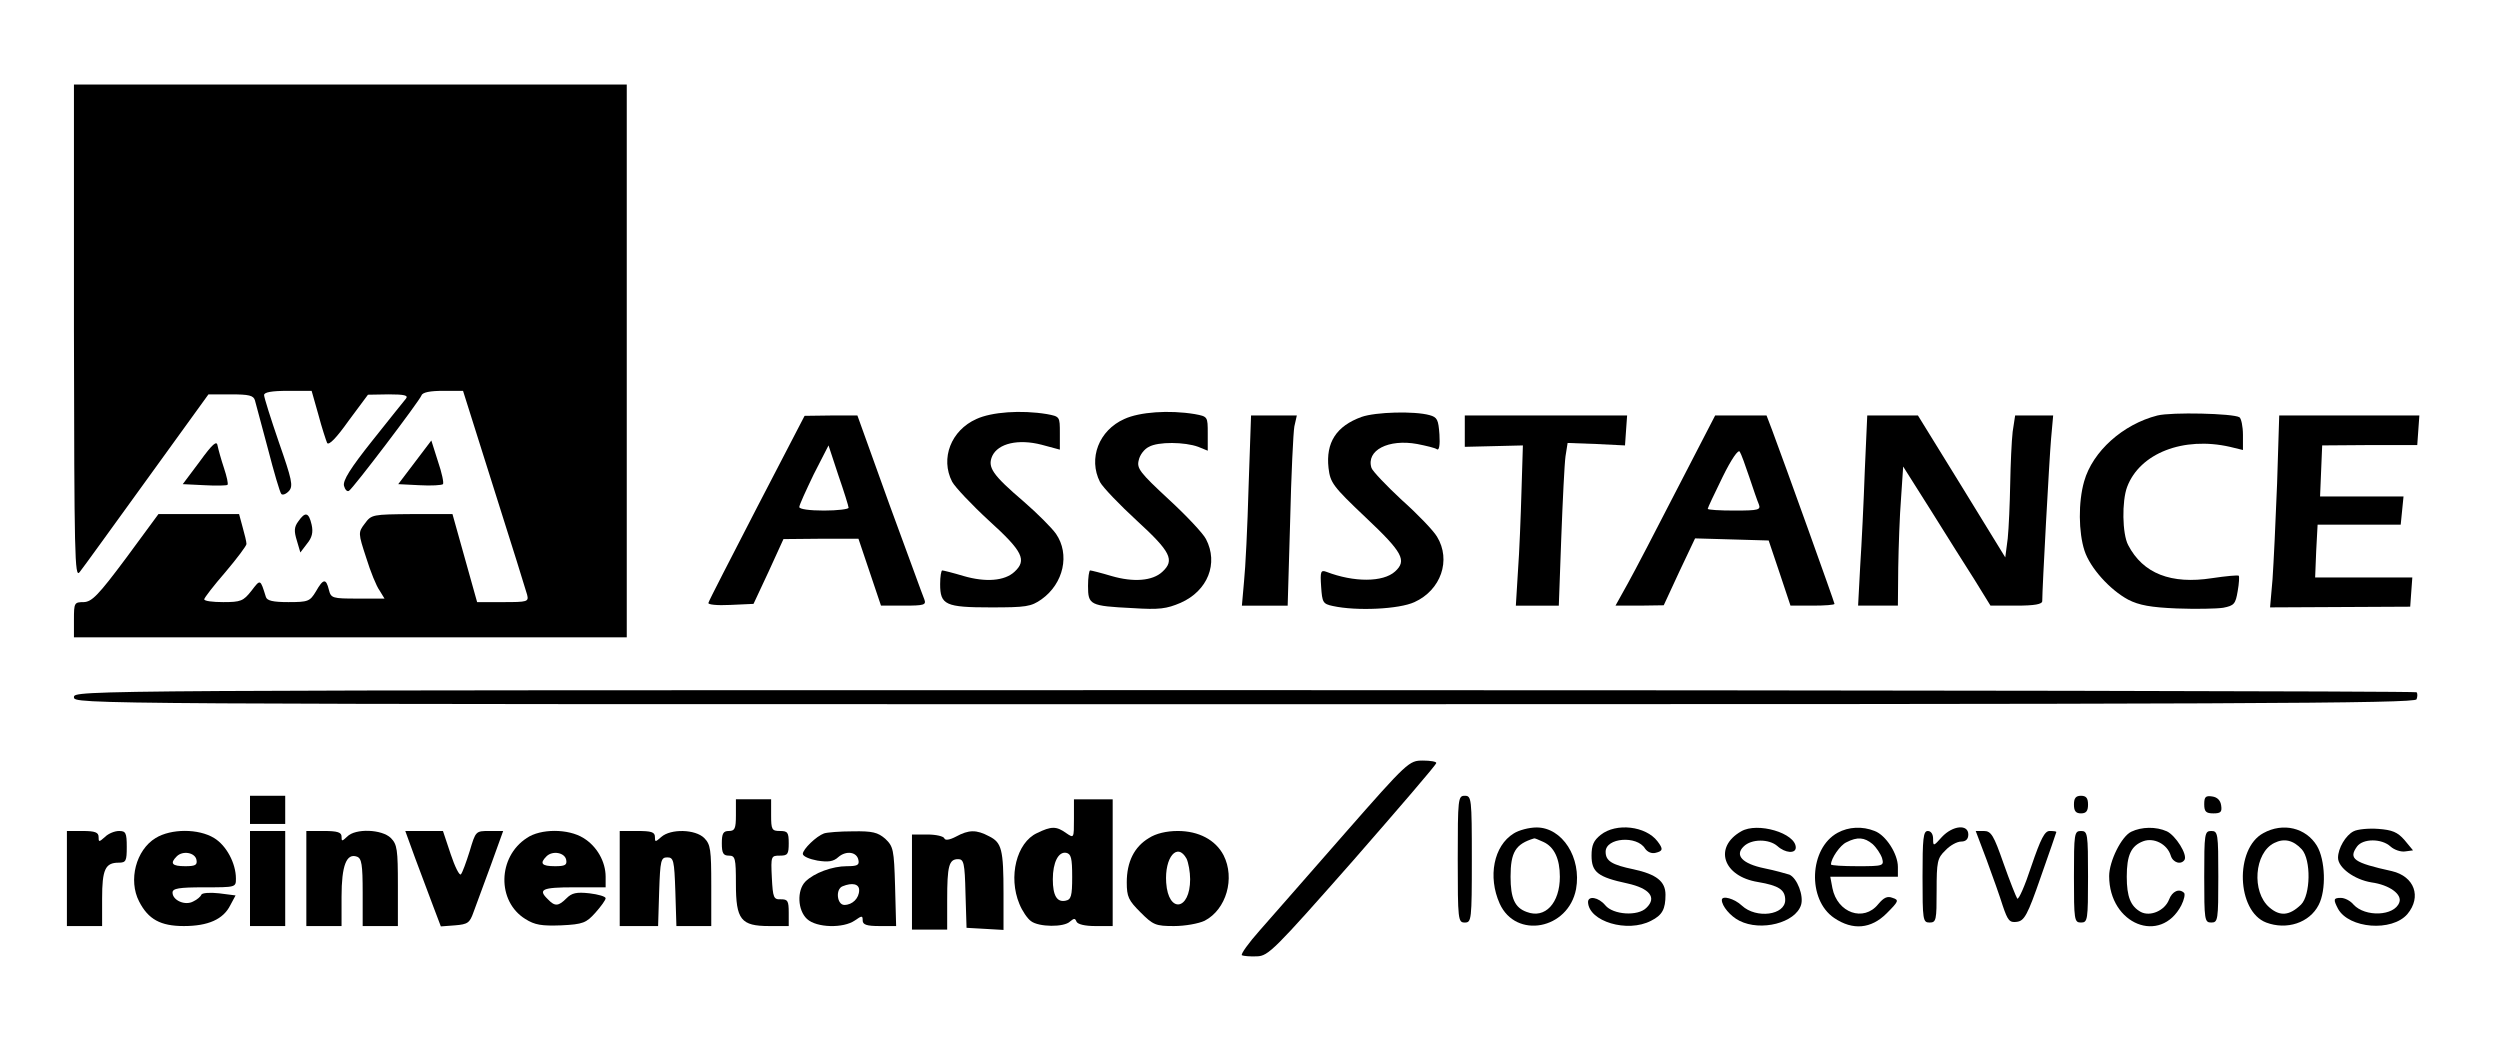 <?xml version="1.0" standalone="no"?>
<!DOCTYPE svg PUBLIC "-//W3C//DTD SVG 20010904//EN"
 "http://www.w3.org/TR/2001/REC-SVG-20010904/DTD/svg10.dtd">
<svg version="1.0" xmlns="http://www.w3.org/2000/svg"
 width="710pt" height="296pt" viewBox="0 0 710 296"
 preserveAspectRatio="xMidYMid meet">

<g transform="translate(0,296) scale(0.1,-0.1)"
fill="#000000" stroke="none">
<path d="M210 2018 c1 -636 2 -701 16 -683 9 11 94 129 191 263 l175 242 63 0
c52 0 65 -3 69 -17 3 -10 19 -72 37 -138 17 -66 34 -124 38 -128 4 -4 14 0 22
9 12 14 8 32 -29 138 -23 67 -42 127 -42 134 0 8 21 12 68 12 l67 0 19 -67
c10 -38 22 -74 25 -81 5 -8 27 15 61 63 l55 74 59 1 c45 0 56 -3 49 -12 -6 -7
-49 -61 -96 -120 -62 -78 -84 -113 -80 -128 3 -11 9 -17 14 -14 12 7 200 255
206 271 3 9 25 13 62 13 l56 0 88 -279 c49 -154 91 -289 94 -300 5 -20 1 -21
-68 -21 l-74 0 -35 125 -35 125 -115 0 c-112 -1 -115 -1 -134 -27 -19 -25 -19
-27 4 -97 12 -39 29 -81 38 -93 l14 -23 -76 0 c-72 0 -76 1 -82 25 -8 33 -16
32 -37 -5 -17 -28 -22 -30 -78 -30 -44 0 -61 4 -64 15 -16 51 -15 51 -41 17
-23 -29 -30 -32 -80 -32 -30 0 -54 3 -54 8 0 4 27 39 60 77 33 39 60 75 60 80
0 6 -5 27 -11 48 l-10 37 -114 0 -115 0 -92 -125 c-79 -106 -97 -124 -120
-125 -27 0 -28 -2 -28 -50 l0 -50 785 0 785 0 0 785 0 785 -785 0 -785 0 0
-702z"/>
<path d="M2773 1770 c-72 -32 -103 -112 -69 -178 8 -15 55 -65 105 -111 96
-87 108 -112 72 -145 -28 -26 -82 -30 -144 -12 -30 9 -58 16 -61 16 -3 0 -6
-17 -6 -39 0 -59 15 -66 144 -66 100 0 114 2 144 23 63 45 81 128 41 186 -12
17 -53 58 -91 91 -90 77 -104 98 -90 130 17 36 74 49 140 32 l52 -14 0 47 c0
47 0 47 -37 54 -73 12 -157 6 -200 -14z"/>
<path d="M3193 1770 c-72 -32 -103 -112 -69 -179 8 -15 56 -65 105 -110 96
-88 108 -112 72 -145 -28 -26 -82 -30 -144 -12 -30 9 -58 16 -61 16 -3 0 -6
-20 -6 -44 0 -54 5 -57 126 -63 77 -5 97 -2 137 15 77 34 108 112 72 181 -8
16 -56 67 -106 113 -82 76 -91 88 -85 111 3 15 16 32 29 38 26 15 102 14 140
0 l27 -11 0 49 c0 48 0 48 -37 55 -73 12 -157 6 -200 -14z"/>
<path d="M3867 1776 c-72 -26 -102 -73 -94 -145 5 -42 12 -52 106 -141 105
-99 117 -122 83 -153 -34 -31 -117 -31 -195 -1 -16 6 -18 1 -15 -42 3 -45 5
-49 33 -55 68 -15 189 -9 232 11 75 34 105 119 64 186 -10 17 -55 64 -100 104
-44 41 -83 82 -86 91 -16 50 48 83 130 68 25 -5 51 -11 56 -15 6 -4 9 12 7 42
-3 42 -6 49 -28 55 -43 12 -153 9 -193 -5z"/>
<path d="M6127 1780 c-98 -25 -184 -102 -208 -187 -17 -59 -16 -145 1 -197 16
-49 72 -111 124 -139 31 -16 65 -22 138 -25 54 -2 113 -1 132 2 31 6 35 11 41
47 4 22 5 42 3 44 -2 2 -36 -1 -76 -7 -116 -18 -196 13 -238 94 -17 32 -18
125 -3 165 36 96 160 144 292 114 l37 -9 0 43 c0 24 -5 47 -10 50 -18 11 -193
15 -233 5z"/>
<path d="M2150 1519 c-74 -144 -137 -265 -138 -271 -3 -5 24 -8 62 -6 l66 3
43 92 42 92 107 1 106 0 32 -95 32 -95 65 0 c58 0 64 2 58 18 -4 9 -48 131
-99 269 l-91 253 -75 0 -75 -1 -135 -260z m260 -1 c0 -4 -31 -8 -70 -8 -41 0
-70 4 -70 10 0 6 19 47 41 93 l42 82 28 -85 c16 -46 29 -88 29 -92z"/>
<path d="M3546 1578 c-3 -112 -9 -233 -13 -270 l-6 -68 65 0 65 0 7 239 c3
132 9 254 12 270 l7 31 -65 0 -65 0 -7 -202z"/>
<path d="M4160 1735 l0 -44 83 2 82 2 -4 -130 c-2 -71 -6 -174 -10 -227 l-6
-98 61 0 61 0 7 193 c4 105 9 209 12 231 l6 38 82 -3 81 -4 3 43 3 42 -230 0
-231 0 0 -45z"/>
<path d="M4764 1573 c-59 -115 -122 -236 -141 -270 l-35 -63 69 0 68 1 44 95
45 95 105 -3 104 -3 31 -92 31 -93 63 0 c34 0 62 2 62 5 0 4 -141 397 -177
493 l-16 42 -73 0 -73 0 -107 -207z m204 32 c11 -33 23 -68 27 -77 6 -16 0
-18 -69 -18 -42 0 -76 2 -76 5 0 3 19 43 42 90 25 51 45 80 49 72 4 -6 16 -39
27 -72z"/>
<path d="M5296 1623 c-3 -87 -9 -209 -13 -270 l-6 -113 57 0 56 0 1 108 c1 59
4 148 8 197 l6 90 79 -125 c43 -69 99 -158 124 -197 l45 -73 73 0 c53 0 74 4
74 13 0 37 20 402 25 460 l6 67 -54 0 -54 0 -7 -46 c-3 -26 -6 -92 -7 -148 -1
-56 -4 -125 -7 -155 l-7 -54 -124 202 -124 201 -72 0 -72 0 -7 -157z"/>
<path d="M6467 1588 c-4 -106 -10 -229 -13 -273 l-7 -80 199 1 199 1 3 42 3
41 -138 0 -138 0 3 75 4 75 118 0 118 0 4 40 4 40 -119 0 -118 0 3 73 3 72
135 1 135 0 3 42 3 42 -199 0 -199 0 -6 -192z"/>
<path d="M567 1649 l-48 -64 62 -3 c34 -2 63 -1 65 1 3 2 -2 24 -10 48 -8 24
-16 53 -18 63 -2 16 -14 6 -51 -45z"/>
<path d="M1178 1647 l-47 -62 60 -3 c34 -2 64 0 67 3 3 3 -3 32 -14 64 l-19
60 -47 -62z"/>
<path d="M847 1479 c-12 -16 -12 -28 -4 -54 l10 -34 19 25 c14 17 18 32 13 54
-8 35 -18 38 -38 9z"/>
<path d="M210 980 c0 -20 7 -20 3324 -20 2842 0 3325 2 3329 14 3 8 3 17 0 20
-4 3 -1502 6 -3330 6 -3316 0 -3323 0 -3323 -20z"/>
<path d="M3819 593 c-100 -115 -209 -238 -241 -275 -32 -36 -55 -68 -51 -71 4
-2 24 -4 43 -3 32 1 49 18 272 271 130 149 237 273 237 278 1 4 -17 7 -38 7
-39 0 -43 -3 -222 -207z"/>
<path d="M710 660 l0 -40 50 0 50 0 0 40 0 40 -50 0 -50 0 0 -40z"/>
<path d="M4140 520 c0 -173 1 -180 20 -180 19 0 20 7 20 180 0 173 -1 180 -20
180 -19 0 -20 -7 -20 -180z"/>
<path d="M5890 675 c0 -18 5 -25 20 -25 15 0 20 7 20 25 0 18 -5 25 -20 25
-15 0 -20 -7 -20 -25z"/>
<path d="M6260 676 c0 -21 5 -26 26 -26 21 0 25 4 22 23 -2 14 -11 23 -25 25
-19 3 -23 -1 -23 -22z"/>
<path d="M2090 645 c0 -38 -3 -45 -20 -45 -16 0 -20 -7 -20 -35 0 -28 4 -35
20 -35 18 0 20 -7 20 -80 0 -102 14 -120 95 -120 l55 0 0 38 c0 34 -3 38 -22
38 -21 -1 -23 4 -26 62 -3 61 -2 62 23 62 22 0 25 4 25 35 0 31 -3 35 -25 35
-23 0 -25 4 -25 45 l0 45 -50 0 -50 0 0 -45z"/>
<path d="M3050 634 c0 -55 0 -55 -22 -40 -28 20 -42 20 -83 0 -58 -27 -82
-124 -50 -201 8 -20 23 -42 33 -49 22 -17 94 -18 111 -1 11 9 14 10 18 0 3 -8
24 -13 54 -13 l49 0 0 180 0 180 -55 0 -55 0 0 -56z m-5 -164 c0 -55 -3 -65
-19 -68 -24 -5 -36 14 -36 61 0 48 16 79 38 75 14 -3 17 -15 17 -68z"/>
<path d="M4299 593 c-57 -35 -74 -123 -40 -199 46 -102 195 -74 217 41 16 89
-39 175 -112 175 -22 0 -51 -8 -65 -17z m84 -24 c31 -14 47 -48 47 -99 0 -75
-42 -120 -94 -100 -34 12 -46 39 -46 100 0 70 14 93 67 109 1 1 13 -4 26 -10z"/>
<path d="M4546 589 c-20 -16 -26 -29 -26 -59 0 -47 18 -61 102 -79 63 -14 84
-40 54 -69 -24 -25 -95 -20 -117 7 -19 23 -49 28 -49 9 2 -55 112 -88 179 -53
32 16 41 33 41 74 0 38 -26 58 -90 72 -63 13 -80 24 -80 50 0 40 89 47 112 9
7 -10 19 -15 30 -12 21 5 22 11 5 33 -33 43 -117 53 -161 18z"/>
<path d="M4945 599 c-79 -45 -52 -128 48 -144 59 -10 77 -22 77 -51 0 -43 -82
-54 -123 -16 -21 20 -57 30 -57 16 0 -17 24 -46 50 -59 61 -31 159 -6 175 45
8 26 -11 76 -33 86 -10 3 -41 12 -71 18 -63 13 -85 37 -59 62 22 22 72 22 96
1 22 -20 52 -22 52 -4 0 41 -109 73 -155 46z"/>
<path d="M5219 595 c-81 -44 -87 -190 -10 -242 53 -36 105 -31 149 13 34 34
36 38 17 44 -15 6 -25 1 -41 -18 -41 -51 -116 -25 -130 46 l-6 32 96 0 96 0 0
28 c0 37 -34 90 -66 102 -35 14 -74 12 -105 -5z m99 -32 c11 -10 23 -28 27
-40 6 -22 4 -23 -69 -23 -42 0 -76 2 -76 5 0 17 26 55 44 63 31 16 51 14 74
-5z"/>
<path d="M5515 583 c-24 -27 -25 -27 -25 -5 0 13 -6 22 -15 22 -13 0 -15 -21
-15 -130 0 -123 1 -130 20 -130 19 0 20 7 20 90 0 83 2 93 25 115 13 14 33 25
45 25 13 0 20 7 20 20 0 30 -44 26 -75 -7z"/>
<path d="M6053 598 c-28 -13 -63 -84 -63 -126 0 -137 146 -196 205 -83 8 16
11 31 8 35 -14 14 -34 5 -43 -19 -12 -31 -53 -49 -80 -35 -29 16 -40 43 -40
100 0 61 12 88 47 101 30 11 68 -8 78 -41 6 -20 29 -27 39 -12 9 15 -25 69
-50 81 -31 14 -72 13 -101 -1z"/>
<path d="M6428 594 c-82 -44 -76 -222 8 -254 58 -22 123 -1 149 50 22 42 19
128 -5 168 -31 51 -96 67 -152 36z m109 -46 c27 -30 25 -130 -2 -157 -33 -32
-60 -34 -90 -8 -51 44 -43 155 14 183 28 14 54 8 78 -18z"/>
<path d="M6684 599 c-22 -11 -44 -48 -44 -75 0 -28 46 -62 95 -70 51 -7 88
-34 79 -57 -14 -39 -97 -42 -130 -6 -9 11 -25 19 -36 19 -21 0 -22 -4 -8 -31
31 -56 153 -66 197 -15 41 49 20 107 -44 122 -109 24 -124 35 -99 70 17 23 70
23 95 0 11 -10 30 -16 42 -14 l22 3 -24 29 c-20 23 -35 29 -75 32 -27 2 -59
-1 -70 -7z"/>
<path d="M190 465 l0 -135 50 0 50 0 0 78 c0 83 9 102 47 102 21 0 23 5 23 45
0 40 -3 45 -22 45 -12 0 -30 -7 -40 -17 -17 -15 -18 -15 -18 0 0 13 -10 17
-45 17 l-45 0 0 -135z"/>
<path d="M442 580 c-56 -34 -78 -120 -47 -180 26 -51 61 -70 127 -70 69 0 112
19 132 59 l15 28 -47 6 c-26 3 -49 1 -50 -4 -2 -5 -12 -14 -23 -19 -23 -13
-59 3 -59 25 0 12 18 15 90 15 90 0 90 0 90 25 0 43 -27 94 -62 115 -44 27
-122 27 -166 0z m116 -62 c3 -15 -4 -18 -32 -18 -38 0 -44 8 -24 28 17 17 52
11 56 -10z"/>
<path d="M710 465 l0 -135 50 0 50 0 0 135 0 135 -50 0 -50 0 0 -135z"/>
<path d="M870 465 l0 -135 50 0 50 0 0 83 c0 89 14 125 44 114 13 -5 16 -22
16 -102 l0 -95 50 0 50 0 0 115 c0 102 -2 117 -20 135 -25 25 -101 28 -124 4
-15 -14 -16 -14 -16 0 0 12 -11 16 -50 16 l-50 0 0 -135z"/>
<path d="M1179 523 c16 -43 39 -104 51 -136 l22 -58 40 3 c37 3 42 7 53 38 7
19 29 79 49 133 l35 97 -39 0 c-39 0 -39 0 -56 -57 -10 -32 -21 -62 -25 -66
-4 -5 -17 21 -29 57 l-22 66 -54 0 -53 0 28 -77z"/>
<path d="M1496 580 c-83 -54 -85 -180 -4 -230 27 -17 46 -20 102 -18 62 3 71
7 97 36 16 18 29 36 29 41 0 5 -21 11 -46 14 -37 4 -50 1 -65 -14 -23 -23 -33
-24 -53 -3 -29 28 -17 34 74 34 l90 0 0 30 c0 43 -25 87 -63 110 -43 27 -122
27 -161 0z m112 -62 c3 -15 -4 -18 -32 -18 -38 0 -44 8 -24 28 17 17 52 11 56
-10z"/>
<path d="M1760 465 l0 -135 55 0 54 0 3 98 c3 89 5 97 23 97 18 0 20 -8 23
-97 l3 -98 49 0 50 0 0 115 c0 102 -2 117 -20 135 -25 25 -95 27 -122 3 -17
-15 -18 -15 -18 0 0 14 -10 17 -50 17 l-50 0 0 -135z"/>
<path d="M2340 593 c-22 -8 -60 -45 -60 -58 0 -7 19 -15 41 -19 31 -5 46 -3
60 10 22 19 53 15 57 -9 3 -14 -4 -17 -33 -17 -41 0 -93 -19 -118 -44 -24 -25
-22 -81 5 -106 27 -25 103 -27 136 -4 20 14 22 14 22 0 0 -12 11 -16 48 -16
l47 0 -3 113 c-3 105 -5 113 -28 135 -21 18 -36 22 -92 21 -37 0 -74 -3 -82
-6z m100 -161 c0 -23 -19 -42 -42 -42 -21 0 -26 45 -5 53 27 11 47 7 47 -11z"/>
<path d="M2715 584 c-19 -10 -31 -11 -33 -5 -2 6 -24 11 -48 11 l-44 0 0 -135
0 -135 50 0 50 0 0 84 c0 97 5 116 31 116 16 0 19 -10 21 -97 l3 -98 53 -3 52
-3 0 103 c0 126 -5 145 -41 163 -36 19 -57 19 -94 -1z"/>
<path d="M3263 580 c-42 -25 -63 -68 -63 -126 0 -41 5 -51 39 -85 36 -36 43
-39 95 -39 32 0 70 7 87 15 62 32 87 121 54 186 -23 44 -71 69 -130 69 -32 0
-62 -7 -82 -20z m107 -59 c5 -11 10 -37 10 -58 0 -89 -62 -98 -68 -10 -5 73
32 116 58 68z"/>
<path d="M5642 518 c17 -46 38 -105 46 -131 14 -41 19 -48 40 -45 21 3 30 18
68 128 24 68 44 126 44 127 0 2 -8 3 -19 3 -14 0 -25 -21 -52 -100 -18 -55
-36 -96 -40 -92 -3 4 -21 49 -39 100 -28 80 -35 92 -56 92 l-23 0 31 -82z"/>
<path d="M5890 470 c0 -123 1 -130 20 -130 19 0 20 7 20 130 0 123 -1 130 -20
130 -19 0 -20 -7 -20 -130z"/>
<path d="M6260 470 c0 -123 1 -130 20 -130 19 0 20 7 20 130 0 123 -1 130 -20
130 -19 0 -20 -7 -20 -130z"/>
</g>
</svg>
